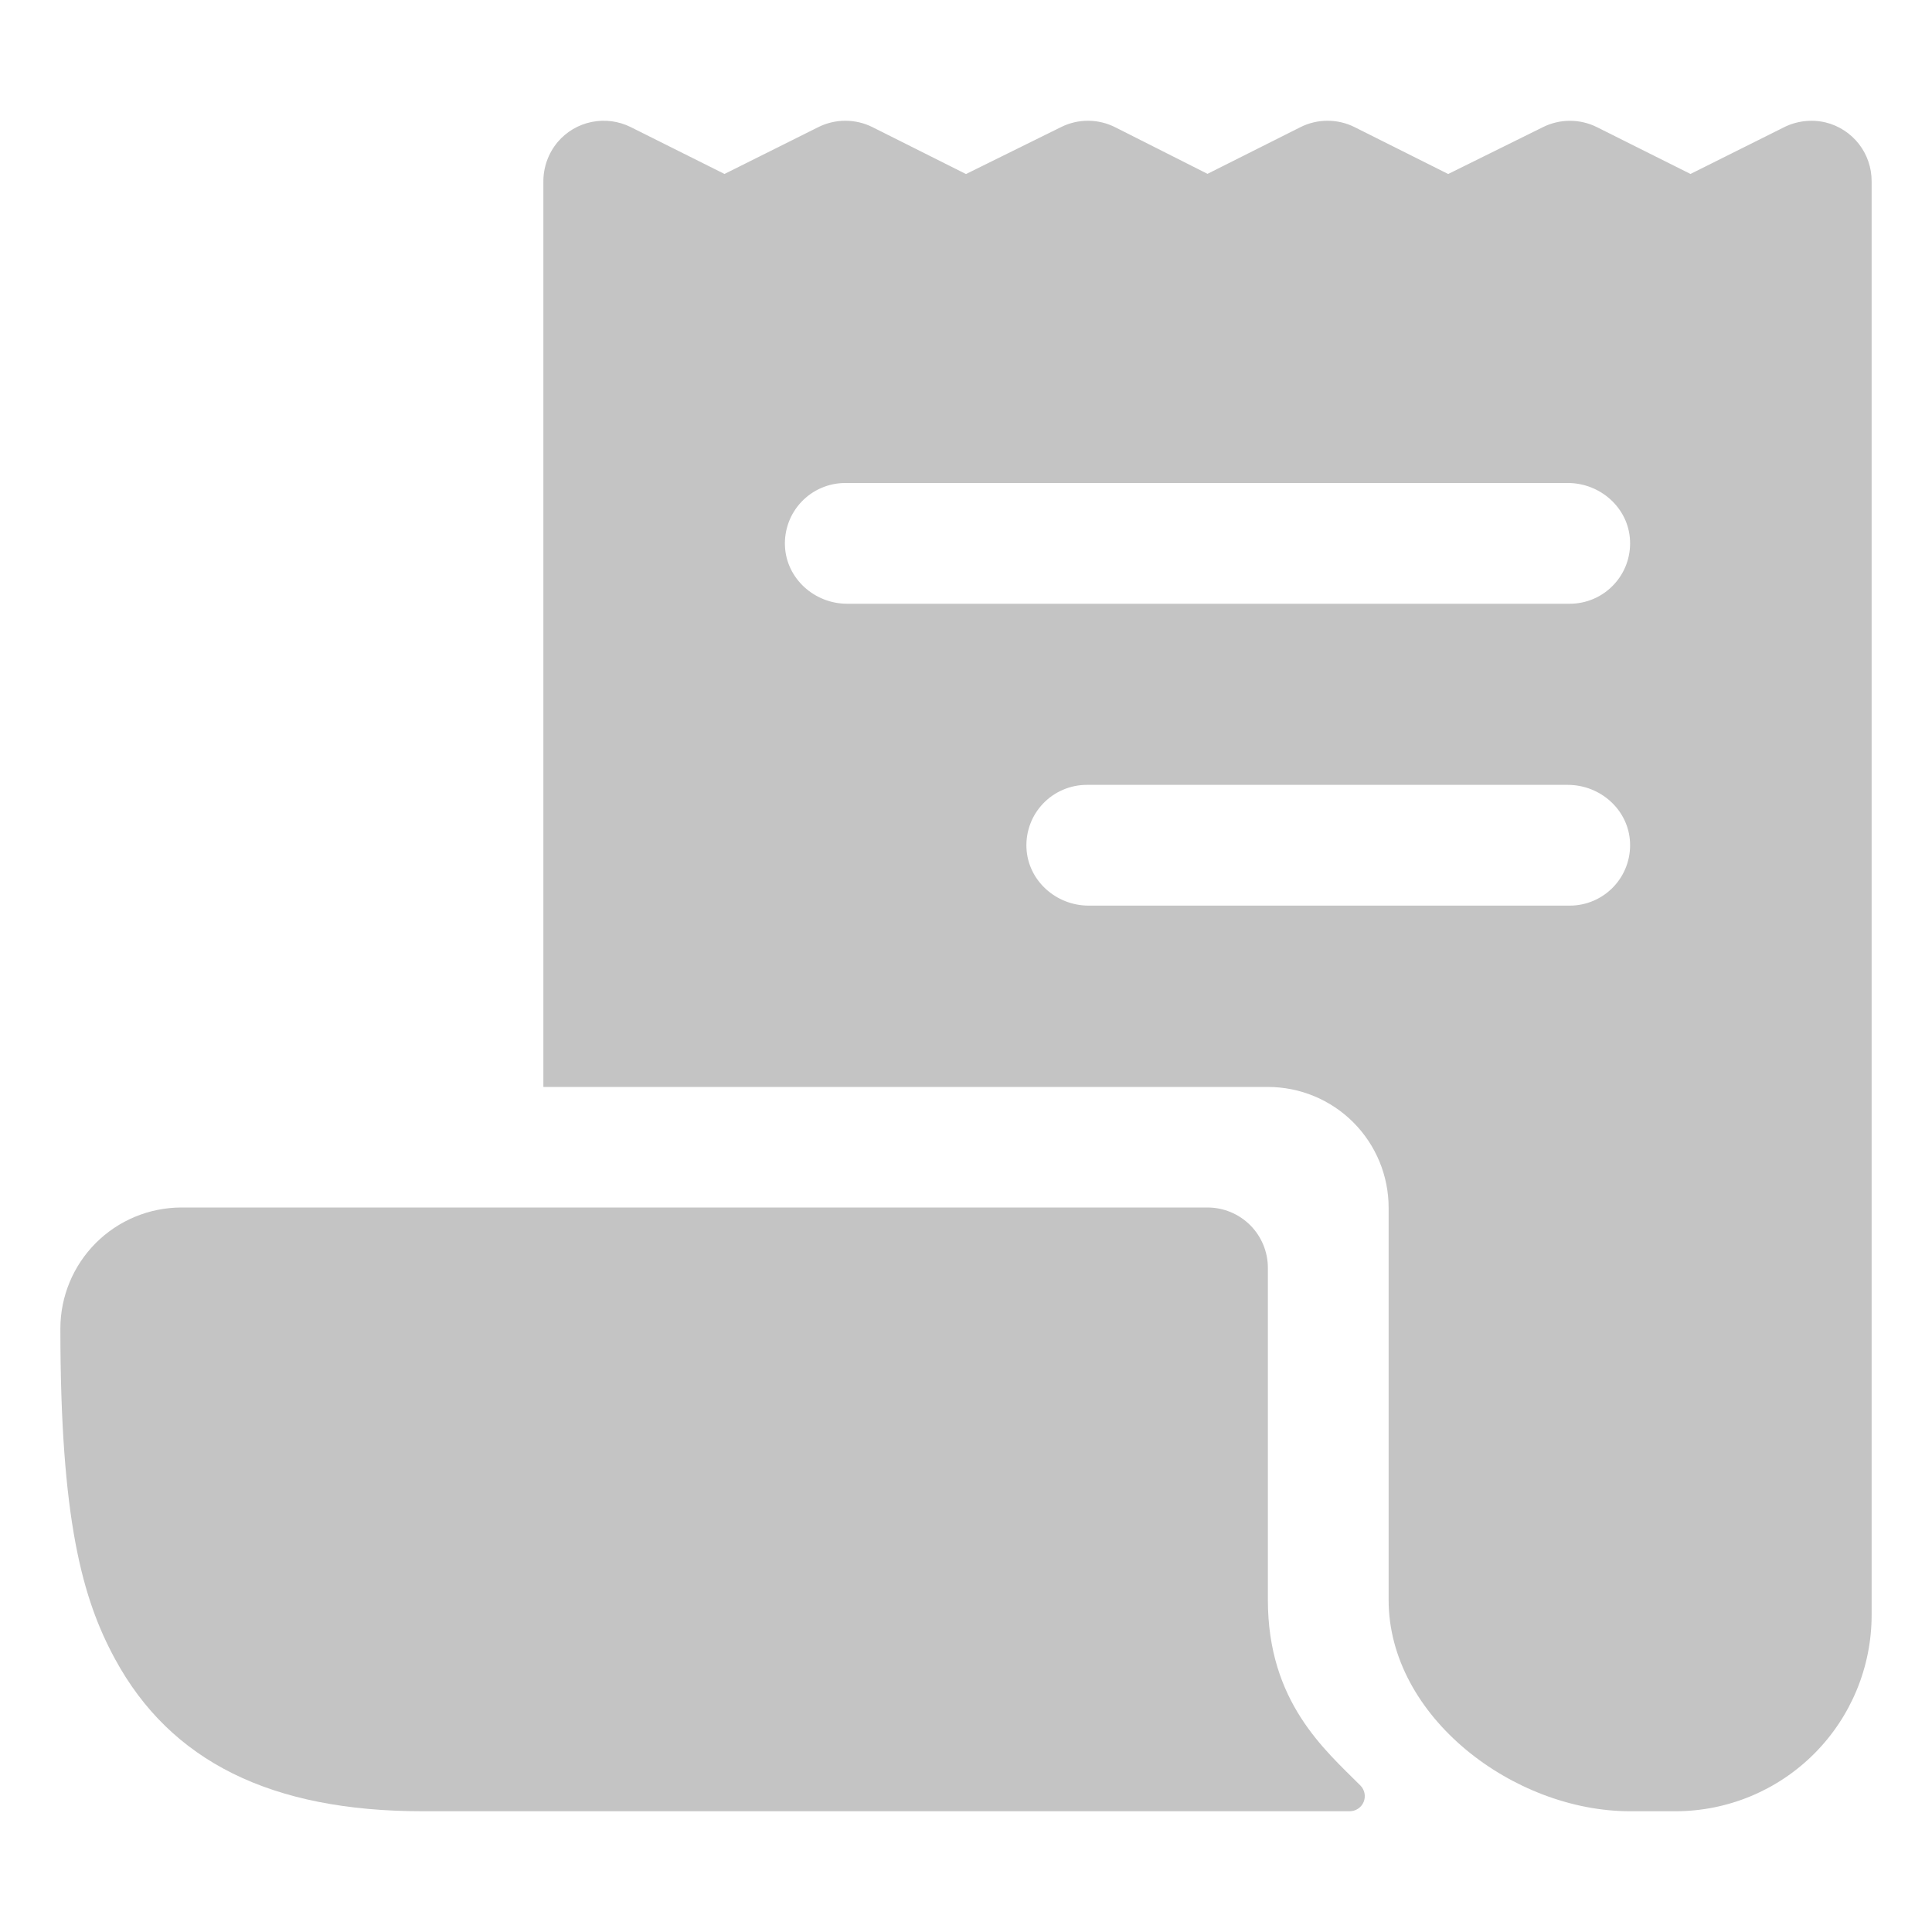 <svg width="48" height="48" viewBox="0 0 48 48" fill="none" xmlns="http://www.w3.org/2000/svg">
<path d="M45.358 3.042C45.003 2.958 44.63 3.003 44.305 3.171L42 4.322L39.675 3.159C39.467 3.055 39.237 3.001 39.004 3.001C38.772 3.001 38.542 3.055 38.334 3.159L35.98 4.323L33.656 3.159C33.447 3.054 33.217 3 32.983 3C32.749 3 32.519 3.054 32.31 3.159L30 4.319L27.708 3.162C27.5 3.057 27.27 3.001 27.036 3C26.802 2.999 26.572 3.053 26.363 3.157L24 4.324L21.675 3.158C21.466 3.054 21.236 3 21.003 3C20.77 3 20.54 3.054 20.332 3.158L18 4.322L15.671 3.158C15.371 3.008 15.029 2.963 14.7 3.03C14.371 3.096 14.074 3.272 13.856 3.528C13.622 3.807 13.495 4.162 13.5 4.526V27L13.505 27.005H31.5C32.296 27.005 33.059 27.321 33.621 27.883C34.184 28.446 34.5 29.209 34.5 30.005V39.75C34.5 42.65 37.6 45 40.5 45H41.625C42.918 45 44.158 44.486 45.072 43.572C45.986 42.658 46.5 41.418 46.5 40.125V4.5C46.5 4.164 46.388 3.838 46.181 3.574C45.974 3.31 45.684 3.122 45.358 3.042ZM39 22.5H27.047C26.237 22.5 25.538 21.878 25.502 21.067C25.493 20.865 25.525 20.663 25.596 20.473C25.667 20.283 25.776 20.11 25.916 19.964C26.056 19.817 26.224 19.701 26.411 19.621C26.597 19.541 26.797 19.5 27 19.5H38.953C39.763 19.5 40.463 20.122 40.498 20.933C40.507 21.135 40.475 21.337 40.404 21.527C40.333 21.717 40.224 21.89 40.084 22.036C39.944 22.183 39.776 22.299 39.59 22.379C39.403 22.459 39.203 22.5 39 22.5ZM39 15H21.047C20.237 15 19.538 14.377 19.502 13.568C19.493 13.365 19.525 13.163 19.596 12.973C19.667 12.783 19.776 12.61 19.916 12.464C20.056 12.317 20.224 12.2 20.411 12.121C20.597 12.041 20.797 12 21 12H38.953C39.763 12 40.463 12.623 40.498 13.432C40.507 13.635 40.475 13.837 40.404 14.027C40.333 14.217 40.224 14.39 40.084 14.536C39.944 14.683 39.776 14.8 39.59 14.879C39.403 14.959 39.203 15 39 15Z" fill="#C4C4C4"/>
<path d="M31.5 39.75V31.5C31.5 31.102 31.342 30.721 31.061 30.439C30.779 30.158 30.398 30 30 30H4.5C3.704 30.003 2.942 30.32 2.38 30.883C1.818 31.446 1.501 32.209 1.5 33.005C1.5 37.744 2.042 39.714 2.856 41.214C4.237 43.762 6.737 45 10.5 45H33.532C33.606 45 33.679 44.978 33.74 44.937C33.802 44.896 33.85 44.838 33.879 44.77C33.907 44.702 33.915 44.626 33.901 44.554C33.887 44.481 33.852 44.414 33.8 44.362C32.913 43.472 31.5 42.281 31.5 39.75Z" fill="#C4C4C4"/>
</svg>
